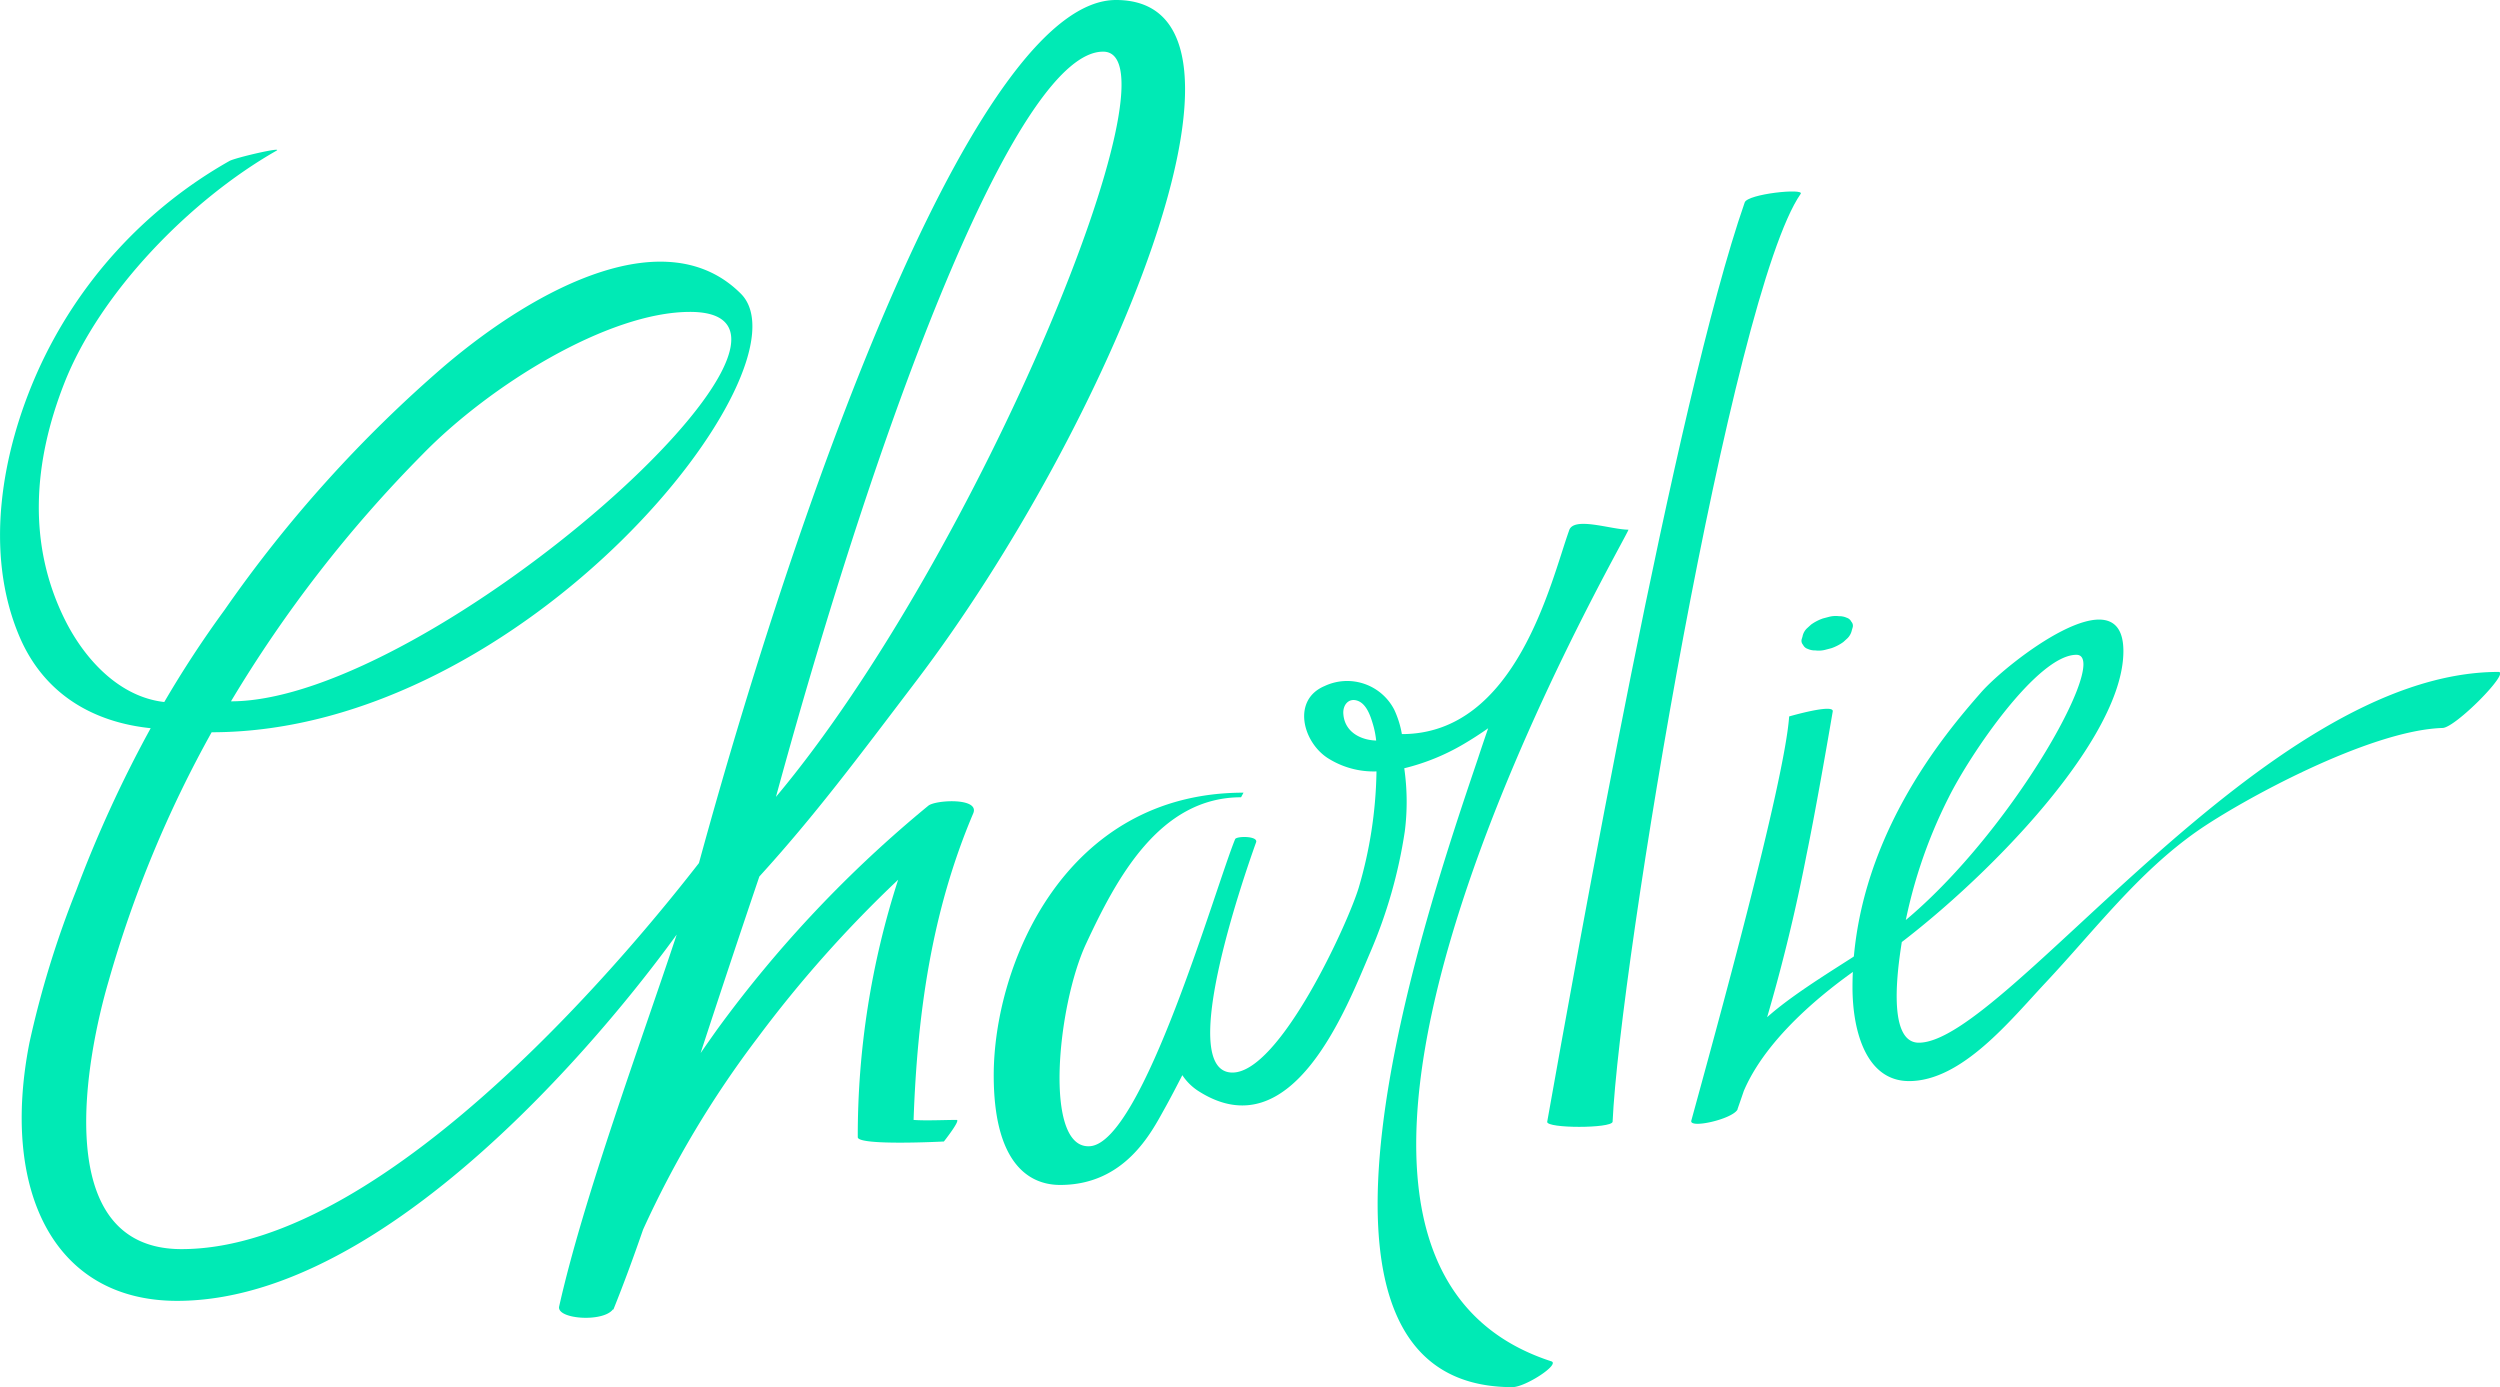 <svg xmlns="http://www.w3.org/2000/svg" viewBox="0 0 325.67 180.68"><defs><style>.cls-1{fill:#00eab5;}</style></defs><g id="Capa_2" data-name="Capa 2"><g id="Capa_1-2" data-name="Capa 1"><path class="cls-1" d="M124.62,145.89c-1.53,0-4.09.12-5.61,0,.49-13.82,2.33-27.12,7.77-39.93.89-2.09-4.94-1.76-5.85-1a158.36,158.36,0,0,0-27.56,29.22c-.71,1-1.41,2-2.1,3,.21-.67.43-1.33.65-2q3.45-10.53,7-21c7.28-8,12.78-15.4,20.37-25.38C144.23,56.05,167.81,0,145.37,0,128,0,105.54,59.48,91.05,112.43c-6.82,8.77-39.92,50.29-67.41,50.29-17.39,0-12.29-25.4-9.49-34.92A151.78,151.78,0,0,1,27.57,95.39c40.92,0,78.5-47.56,68.94-57.13S70.24,37.17,57.86,47.7a170.32,170.32,0,0,0-28.6,31.75,139.16,139.16,0,0,0-7.86,12h0C15.54,90.79,11.05,85.9,8.49,80.8c-5-10-4.09-20.7-.15-30.79C13,38.06,24.84,26,36,19.64c1-.57-5.34.9-6.11,1.33A59.44,59.44,0,0,0,4.9,48.4c-4.68,10.49-7,23.54-2.39,34.46,3.26,7.71,9.82,11.25,17.12,12A162.31,162.31,0,0,0,9.93,116a126.58,126.58,0,0,0-6.09,19.81c-3.76,19.06,3,33.65,19.24,33.65,32,0,65.18-48,65.07-47.7C83.6,135.49,76,156.06,72.84,170.19c-.37,1.66,5.69,2.1,7,.39h.07c1.38-3.43,2.65-6.9,3.86-10.4a131.15,131.15,0,0,1,14.93-25A159.45,159.45,0,0,1,117,114.6a108.35,108.35,0,0,0-5.26,33.54c0,1.15,11.22.56,11.22.56S125.18,145.89,124.62,145.89ZM55,59.23c8.75-9,24.2-18.6,34.89-18.6,23,0-33.69,50.73-59.8,50.73A169,169,0,0,1,55,59.23Zm88.71-52.5c10.66,0-16.27,65.65-42.63,97.08C115.64,50.5,133,6.73,143.69,6.73Z"/><path class="cls-1" d="M212.13,69c-2.24,0-7.18-1.78-7.73.12-2.37,6.61-6.85,26.51-21.78,26.51a12.47,12.47,0,0,0-1-3.19,6.9,6.9,0,0,0-9.07-3.07c-4.23,1.79-2.88,7.18.33,9.33a11.13,11.13,0,0,0,6.43,1.79v.19A56.43,56.43,0,0,1,177,115.63c-1.39,4.62-10.28,24.09-16.45,24.09-7.29,0,1.23-24.84,3.08-30,.29-.83-2.52-.83-2.73-.41-2.59,6.31-12,39.35-18.86,40-6.17.56-4.31-18.33-.56-26.37,3.92-8.42,9.53-19.08,20.19-19.08l.32-.6c-23.32,0-32.54,22.48-32.54,36.82,0,10.91,4.17,14.28,8.66,14.28,8.42,0,11.87-6.83,13.55-9.85.82-1.46,1.61-3,2.36-4.45a7.09,7.09,0,0,0,2.19,2.13c12.19,7.68,19.25-11.06,22.29-18.13A63.71,63.71,0,0,0,183,108.3a30.65,30.65,0,0,0-.07-8.22,28.55,28.55,0,0,0,7.7-3.13c1.11-.65,2.19-1.35,3.23-2.08-.46,1.33-.91,2.66-1.35,4-6.67,19.75-28,81.83,4.51,81.83,1.69,0,6.3-3,5.05-3.37C157.16,162.72,212.51,69.21,212.13,69ZM175,93.06c-.12-1.18.66-2.2,1.86-1.77s1.71,2.11,2,3.09a11.36,11.36,0,0,1,.41,2.09C177.25,96.41,175.19,95.36,175,93.06Z"/><path class="cls-1" d="M234.57,25.25c.53-.76-6.91,0-7.29,1.12-9,25.81-21.88,98.2-25.73,119.77-.08.87,8.34.87,8.52,0C211,125.69,225.59,38.16,234.57,25.25Z"/><path class="cls-1" d="M242.45,126.46c11.92-7.56,34.16-28.76,34.16-41.64,0-10.25-15.08,1.43-18.54,5.38-4.58,5.23-16.75,19.38-16.75,38.41,0,5.75,1.8,12.22,7.37,12.22,6.88,0,13.19-7.92,17.82-12.86,6.42-6.85,12-14.28,19.67-19.67,5.61-3.93,22.39-13.16,32-13.47,1.64,0,8.86-7.3,7.29-7.3-30.62,0-64.26,48.3-75.51,48.3-4.37,0-2.61-10.7-2.1-13.83a63.94,63.94,0,0,1,6-18.14c2.82-5.66,11.57-18.56,16.63-18.56S258.69,114.58,242.45,124c-1,.58-.36,2.45.48,1.91Z"/><path class="cls-1" d="M233.07,93.33c-.62,8.75-9.76,41.74-12.74,52.63-.38,1.12,5.24-.13,6-1.4,1.92-7.59,10-14.51,16.16-18.73.71-.49.62-2.29,0-1.87-3.87,2.55-10.74,6.59-13.81,10.06s-5.42,7.62-8.14,11.5l5.79-1a233,233,0,0,0,9-33.16c1.12-5.38,2.79-15,3.42-18.7C238.87,91.64,233.07,93.33,233.07,93.33Z"/><path class="cls-1" d="M241.24,82.08l.11-.37a.77.77,0,0,0-.18-.72,1,1,0,0,0-.61-.52,2.29,2.29,0,0,0-1-.2,3.47,3.47,0,0,0-1.2.06l-.88.23a6,6,0,0,0-1.55.8l-.55.5a2,2,0,0,0-.57,1.06l-.11.36a.77.77,0,0,0,.18.72,1,1,0,0,0,.61.53,2.29,2.29,0,0,0,1,.2,3.47,3.47,0,0,0,1.2-.06l.88-.23a6,6,0,0,0,1.55-.8l.55-.5a2.12,2.12,0,0,0,.57-1.06Z"/></g></g></svg>